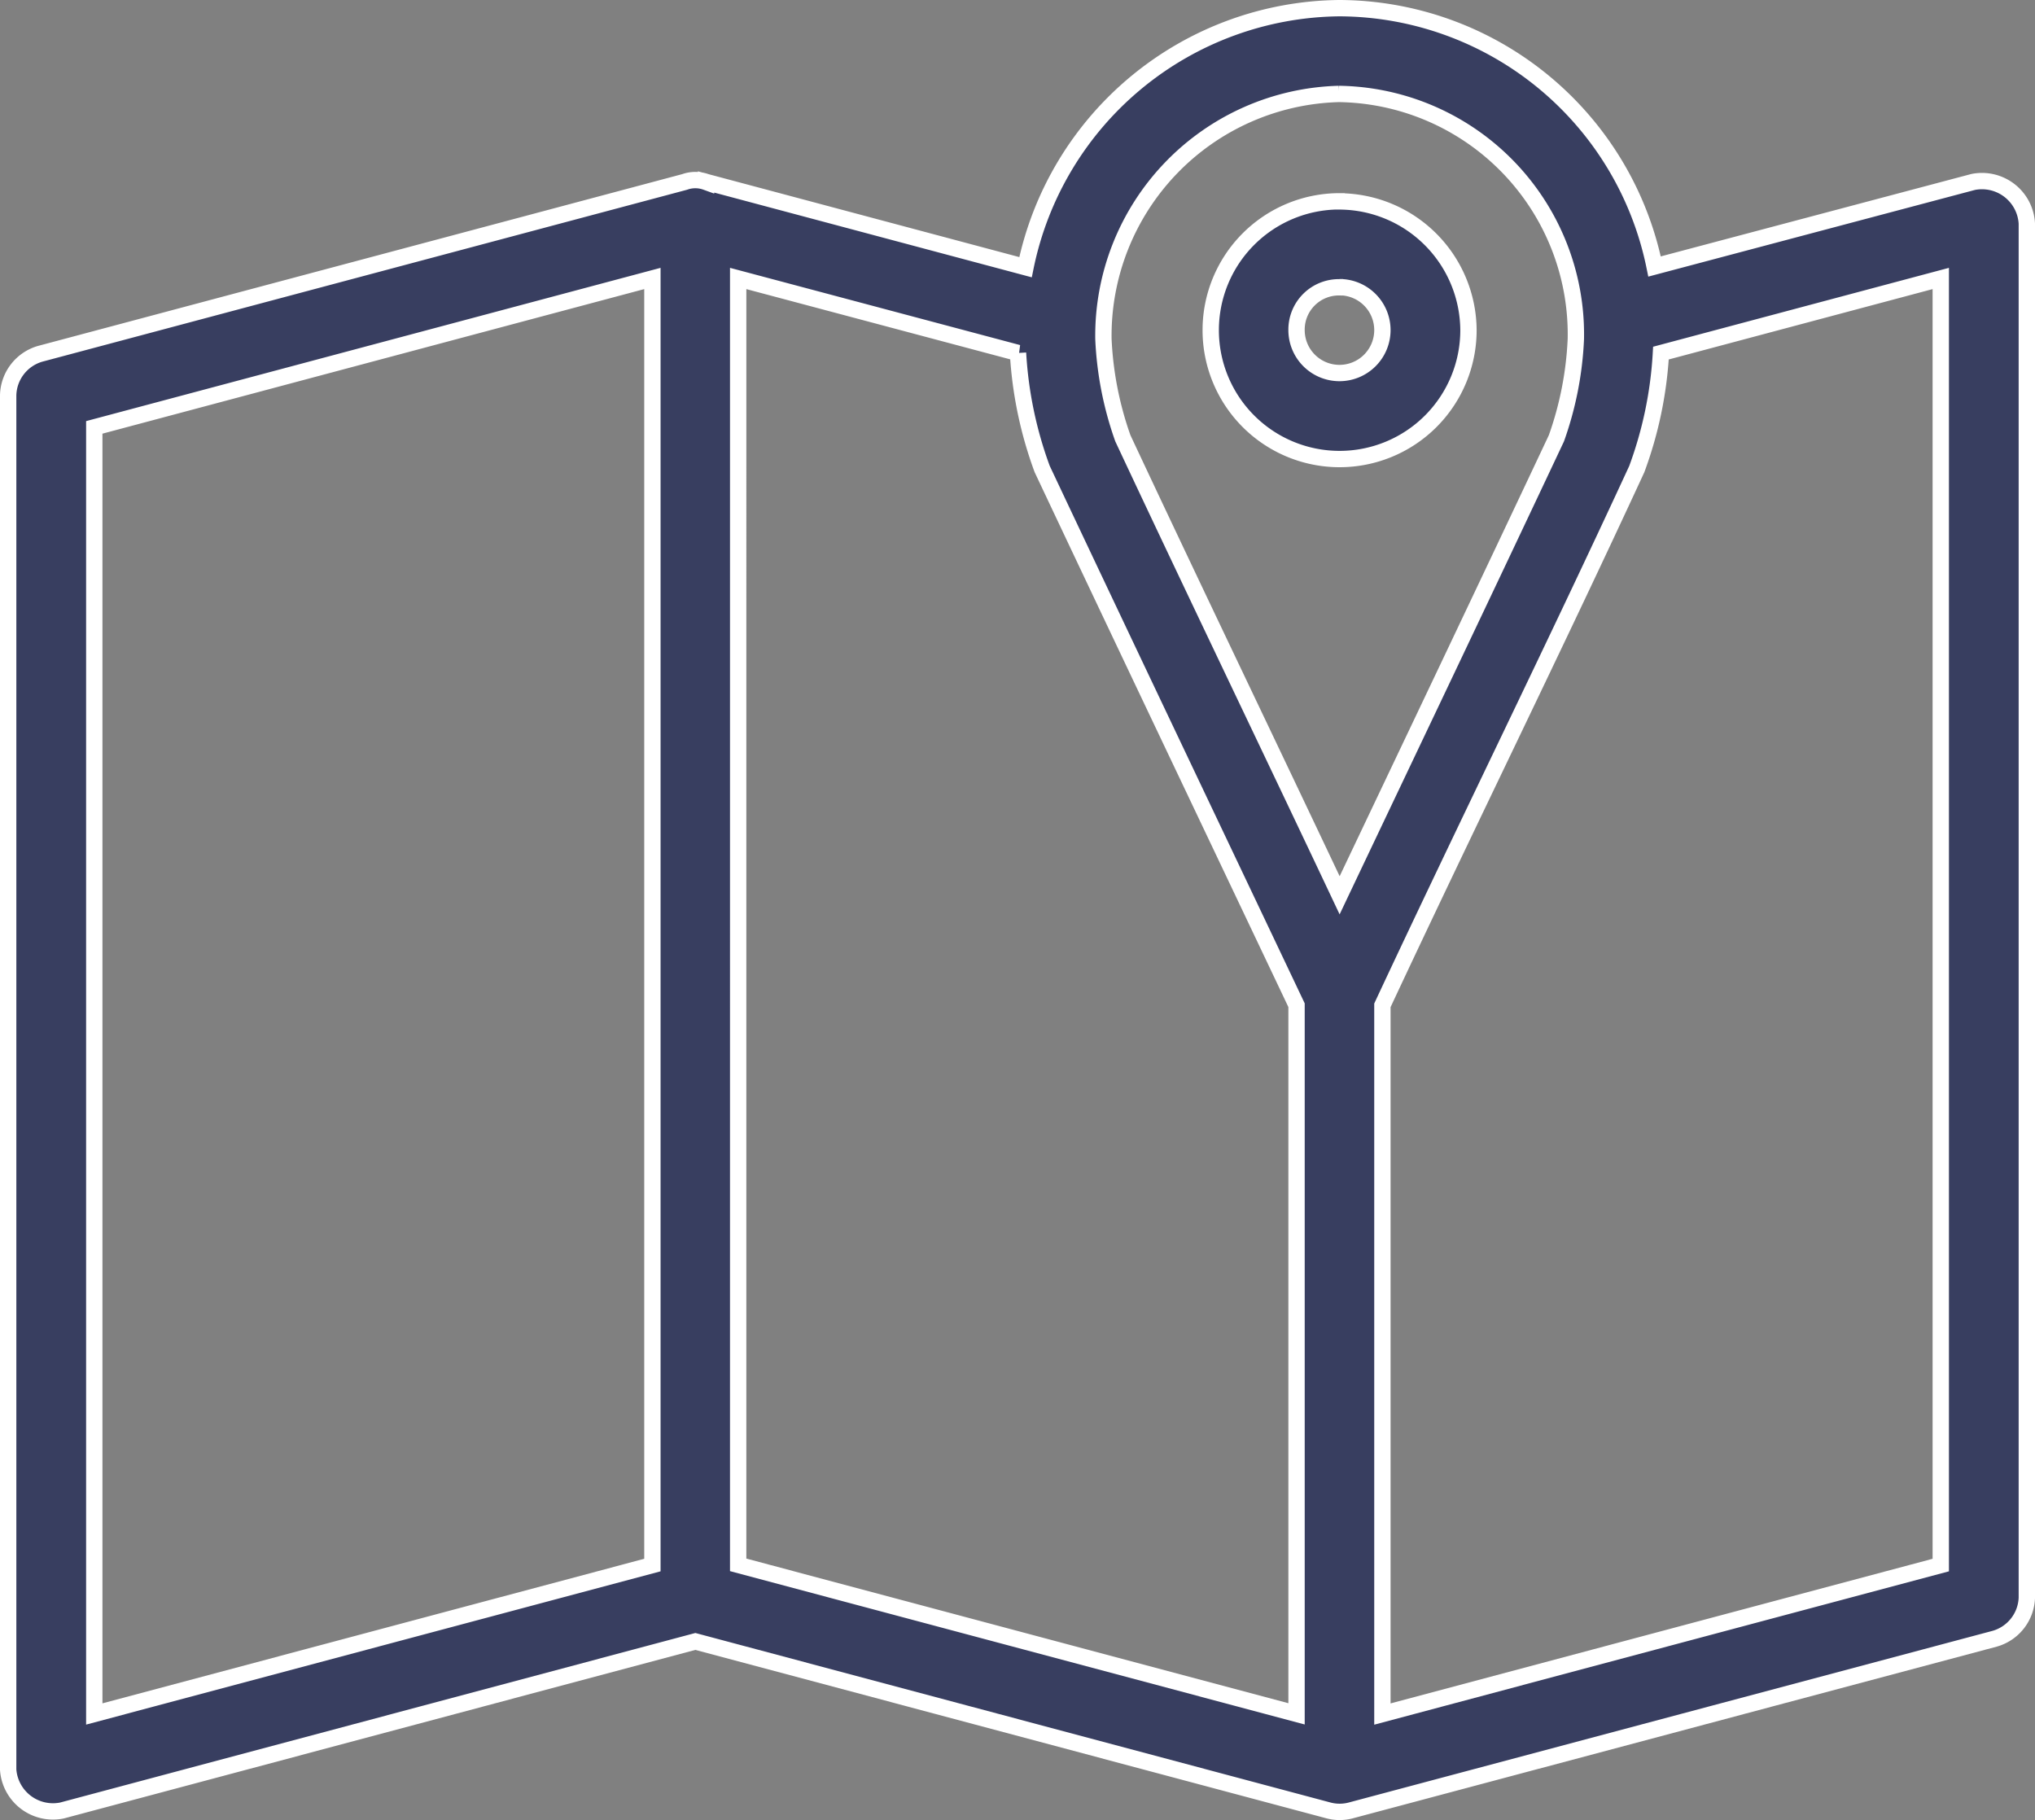 <svg xmlns="http://www.w3.org/2000/svg" width="49.821" height="44.564" viewBox="0 0 49.821 44.564">
  <rect x="0" y="0" width="49.821" height="44.564" fill="#808080" stroke="none"/>
  <path id="패스_17190" data-name="패스 17190" d="M119.372,44.8a7.924,7.924,0,0,0-7.673,6.342l-7.821-2.087a.771.771,0,0,0-.526,0L87.58,53.261a1.083,1.083,0,0,0-.788,1.018V87.928a1.1,1.1,0,0,0,1.314,1l15.51-4.14,15.51,4.14a1.064,1.064,0,0,0,.526,0l15.773-4.206a1.083,1.083,0,0,0,.788-1V50.073a1.1,1.1,0,0,0-1.314-1.018l-7.8,2.07a7.905,7.905,0,0,0-7.722-6.325Zm0,2.1a5.886,5.886,0,0,1,5.8,6,8.312,8.312,0,0,1-.476,2.431c-1.757,3.731-3.536,7.461-5.307,11.189-1.763-3.732-3.557-7.454-5.307-11.189a8.351,8.351,0,0,1-.476-2.431,5.922,5.922,0,0,1,5.767-6Zm.016,2.629a3.155,3.155,0,1,0,3.155,3.155A3.171,3.171,0,0,0,119.389,49.531Zm-16.824,1.889v31.5L88.9,86.564v-31.5Zm2.1,0,6.851,1.824a9.8,9.8,0,0,0,.592,2.842c2.063,4.373,4.151,8.753,6.227,13.127v17.35l-13.67-3.648Zm29.442,0v31.5l-13.67,3.648V69.214c2.05-4.385,4.2-8.739,6.227-13.127a9.739,9.739,0,0,0,.592-2.842Zm-14.721.213a1.051,1.051,0,1,1-1.051,1.051A1.036,1.036,0,0,1,119.388,51.634Z" transform="translate(-86.592 -44.6)" fill="#383e60" stroke="#fff" stroke-width="0.4"/>
</svg>
